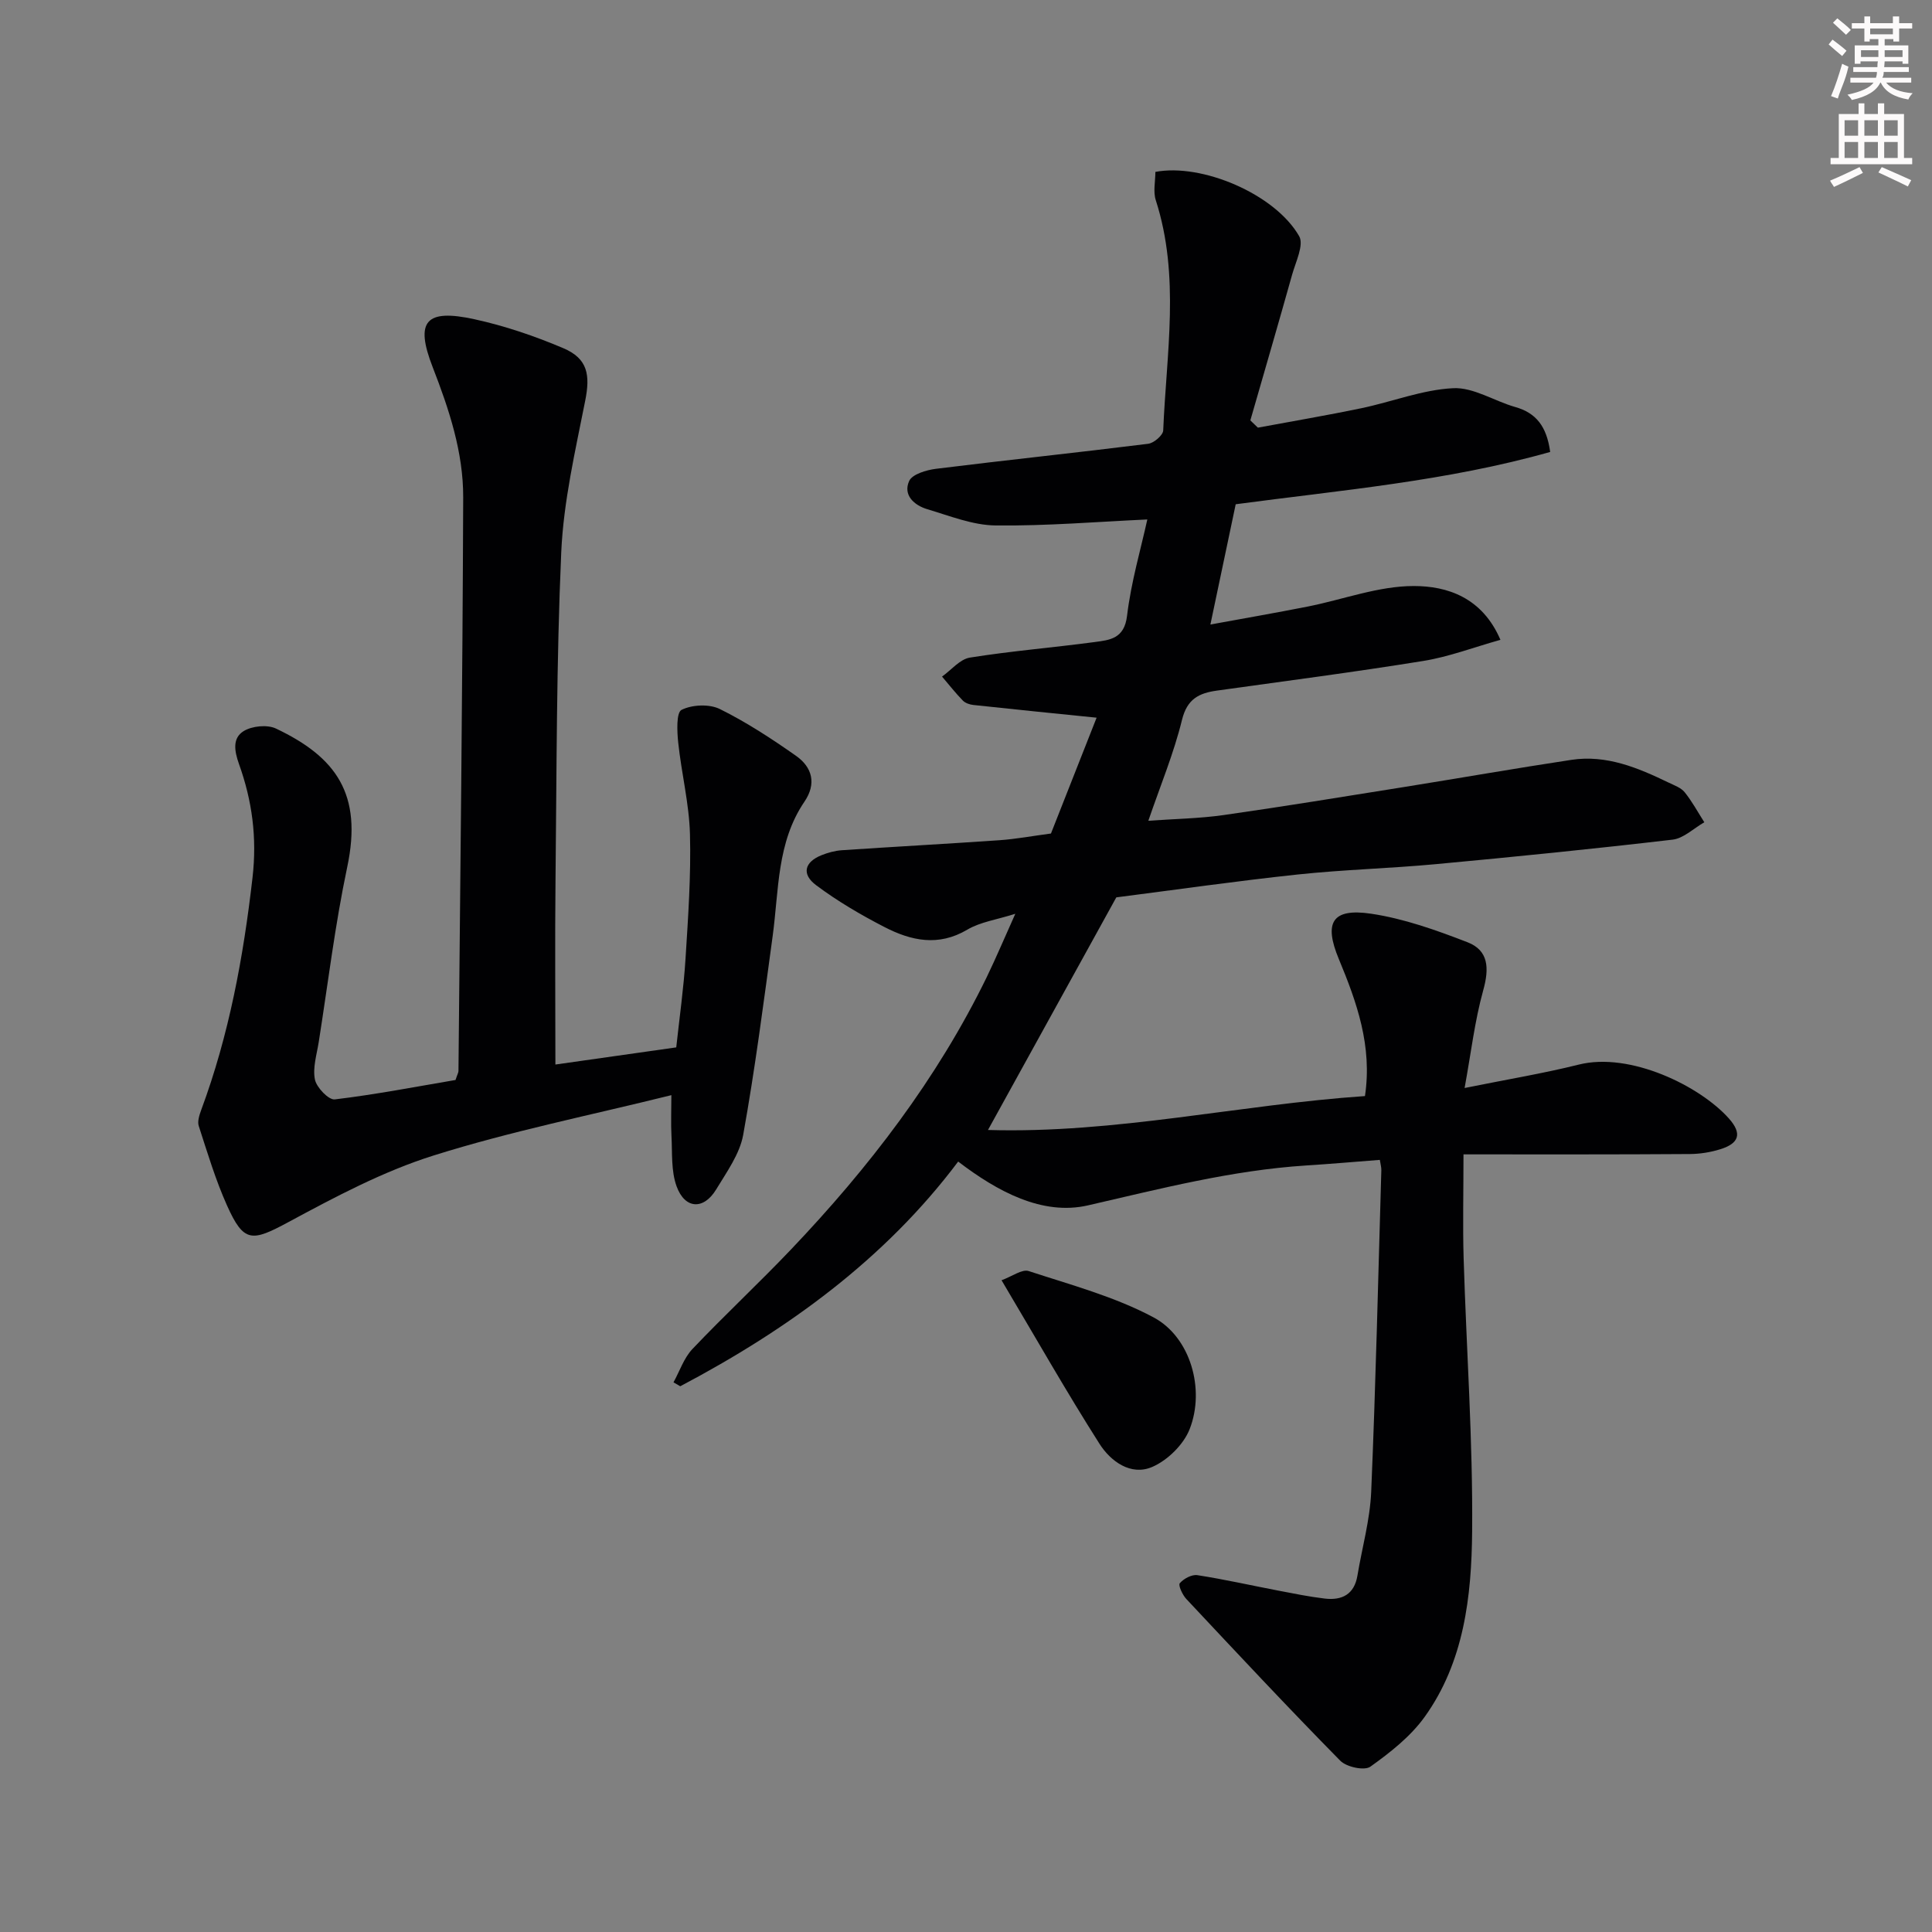 <svg enable-background="new 0 0 400 400" viewBox="0 0 400 400" xmlns="http://www.w3.org/2000/svg"><rect x="0" y="0" width="400" height="400" fill="#808080" stroke="none"/><path d="m378.6 9.2.8-1c.9.7 1.9 1.4 2.9 2.3l-.9 1.1c-1.1-.9-2-1.7-2.8-2.4zm.5 10.7c.9-2.1 1.6-4.3 2.3-6.7.4.2.8.4 1.3.6-.7 3.1-1.5 4.3-2.2 6.6zm.4-15.2.9-.9c1 .8 2 1.6 2.8 2.4l-1 1c-1-.9-1.9-1.8-2.7-2.5zm12.5-1.3h1.2v1.4h2.7v1.1h-2.7v2.7h-1.2v-.5h-1.8v1.3h4.9v3.8h-1.2v-.5h-3.7c0 .4-.1.9-.1 1.2h5.1v1h-5.2c0 .6-.1.9-.3 1.2h6v1h-5.2c1.1 1.3 2.9 2 5.5 2.2-.4.4-.7.8-.9 1.3-2.9-.5-4.8-1.6-5.7-3.5h-.1c-.8 1.7-2.7 2.9-5.9 3.6-.2-.4-.6-.8-.9-1.1 2.8-.6 4.6-1.4 5.4-2.5h-4.8v-1h5.3c.1-.3.2-.7.2-1.2h-4.9v-1h5c0-.4 0-.8.1-1.2h-3.6v.5h-1.2v-3.8h4.9v-1.3h-1.8v.5h-1.1v-2.7h-2.6v-1.1h2.6v-1.4h1.2v1.4h4.7v-1.4zm-6.7 8.4h3.6c0-.4 0-.9 0-1.4h-3.6zm1.9-4.7h4.7v-1.2h-4.7zm6.7 3.3h-3.7v1.4h3.7z" fill="#fcfafa"/><path d="m384.7 21.4h1.3v2.2h2.8v-2.2h1.3v2.2h4.1v9.1h1.7v1.3h-16.9v-1.3h1.7v-9.1h4.1v-2.2zm.3 13.2.7 1.2c-1.8.9-3.8 1.9-6 2.9-.2-.4-.5-.7-.8-1.3 2.4-1 4.4-2 6.1-2.8zm-3.1-6.5h2.8v-3.2h-2.8zm0 4.6h2.8v-3.3h-2.8v3.2zm4.1-4.6h2.8v-3.2h-2.8zm0 4.6h2.8v-3.3h-2.8zm3.6 1.9c2.1.9 4.1 1.8 6.1 2.7l-.7 1.3c-2.2-1.1-4.2-2-6.1-2.9zm3.3-9.7h-2.8v3.2h2.8zm-2.8 7.8h2.8v-3.3h-2.8z" fill="#fcfafa"/><g fill="#010103"><path d="m210.21 189.19c-3.87 1.23-7.25 1.69-9.95 3.29-5.99 3.55-11.64 2.29-17.13-.54-4.91-2.53-9.74-5.36-14.15-8.66-3.08-2.3-2.41-4.8 1.08-6.21 1.34-.54 2.81-.94 4.24-1.04 10.86-.73 21.74-1.32 32.6-2.07 3.43-.24 6.83-.88 10.69-1.39 3.16-8.01 6.46-16.39 9.45-23.98-8.78-.89-17.14-1.73-25.5-2.63-.77-.08-1.69-.39-2.21-.93-1.52-1.56-2.87-3.29-4.29-4.95 1.91-1.36 3.68-3.59 5.76-3.93 8.56-1.37 17.23-2.07 25.83-3.22 3.14-.42 6.14-.68 6.71-5.41.84-7.04 2.88-13.94 4.2-19.97-10.32.47-20.87 1.36-31.41 1.24-4.73-.05-9.48-1.98-14.13-3.36-2.73-.81-5.08-2.92-3.77-5.84.63-1.41 3.56-2.28 5.56-2.53 14.63-1.82 29.3-3.35 43.93-5.18 1.18-.15 3.07-1.77 3.11-2.76.65-15.92 3.54-31.92-1.54-47.68-.57-1.78-.08-3.9-.08-5.85 9.6-1.83 24.76 4.56 29.77 13.31 1.03 1.8-.73 5.34-1.47 8-2.82 10.07-5.75 20.1-8.64 30.14.52.5 1.04 1 1.56 1.5 7.14-1.33 14.31-2.54 21.41-4.02 6.37-1.33 12.63-3.83 19.02-4.15 4.21-.21 8.52 2.67 12.86 3.9 4.28 1.22 6.5 3.95 7.23 9.3-21.36 6.05-43.44 7.93-65.11 10.83-1.69 8.01-3.38 16.08-5.24 24.9 6.54-1.2 13.37-2.38 20.15-3.72 7.33-1.45 14.62-4.25 21.93-4.25 6.95-.01 14.2 2.36 17.97 11.14-5.6 1.57-10.69 3.52-15.96 4.37-14.2 2.3-28.48 4.15-42.73 6.14-3.73.52-6.17 1.72-7.24 6.06-1.69 6.91-4.46 13.56-6.97 20.89 5.49-.39 10.55-.47 15.52-1.17 12.44-1.77 24.85-3.81 37.26-5.79 11.61-1.86 23.18-3.89 34.8-5.65 7.26-1.1 13.77 1.63 20.12 4.7 1.17.57 2.57 1.05 3.34 2 1.55 1.92 2.73 4.13 4.07 6.22-2.19 1.25-4.27 3.33-6.57 3.6-16.3 1.91-32.64 3.55-48.98 5.07-9.51.89-19.09 1.13-28.59 2.14-12.85 1.37-25.64 3.21-37.6 4.74-9.06 16.42-17.71 32.11-26.57 48.16 26.41.78 51.99-5.24 78.05-7.02 1.55-10.37-1.69-19.42-5.41-28.37-3.14-7.54-1.42-10.58 6.65-9.39 6.82 1.01 13.53 3.41 20.01 5.92 4.34 1.69 4.52 5.35 3.23 9.96-1.76 6.34-2.52 12.96-3.85 20.21 8.74-1.77 16.27-3.01 23.65-4.85 10.64-2.66 25.1 4.45 31.08 11.17 2.77 3.12 2.12 5.14-1.8 6.36-1.99.62-4.15.97-6.24.99-15.37.11-30.78.07-46.92.07 0 7.99-.17 14.76.03 21.51.57 18.87 1.93 37.74 1.76 56.6-.12 13.36-1.66 26.96-9.82 38.34-2.92 4.07-7.13 7.38-11.25 10.32-1.23.88-4.94.08-6.23-1.23-10.81-10.98-21.33-22.24-31.87-33.48-.8-.85-1.72-2.86-1.36-3.27.81-.94 2.48-1.85 3.64-1.67 5.62.87 11.17 2.13 16.76 3.2 3.2.61 6.41 1.27 9.64 1.65 3.53.41 6.09-.86 6.74-4.75.96-5.78 2.6-11.53 2.85-17.34.94-22.19 1.45-44.39 2.1-66.59.02-.63-.18-1.27-.31-2.15-5.19.4-10.22.84-15.26 1.16-15.39.99-30.19 4.82-45.17 8.26-9.44 2.17-18.75-2.87-26.87-9.07-15.16 20.19-35.24 34.75-57.54 46.52-.47-.27-.93-.54-1.4-.81 1.28-2.32 2.15-5.03 3.91-6.89 6.65-7.01 13.74-13.6 20.4-20.6 16.12-16.93 30.27-35.32 40.56-56.44 1.97-4.08 3.73-8.27 5.9-13.08z"/><path d="m139 226.74c-16.82 4.17-33.29 7.48-49.22 12.49-10.45 3.28-20.37 8.57-30.08 13.8-7.55 4.07-9.22 4.31-12.69-3.43-2.38-5.3-4.06-10.93-5.86-16.48-.31-.95.13-2.27.51-3.32 5.77-15.55 8.73-31.63 10.62-48.09.96-8.35-.09-15.96-2.79-23.5-1.01-2.83-1.35-5.39.92-6.82 1.73-1.09 4.92-1.41 6.73-.55 12.43 5.91 17.96 13.53 14.75 28.67-2.53 11.96-3.99 24.15-5.9 36.24-.41 2.58-1.28 5.32-.79 7.75.34 1.66 2.85 4.27 4.11 4.12 8.52-1.02 16.96-2.66 25-4.02.41-1.24.61-1.55.61-1.86.37-39.58.84-79.17.98-118.75.03-9.36-2.92-18.24-6.32-26.98-3.71-9.53-1.45-12.13 8.67-9.91 6.28 1.37 12.48 3.48 18.4 6 5.06 2.15 5.57 5.55 4.51 10.87-2.05 10.38-4.49 20.85-4.96 31.36-1.01 22.73-.94 45.51-1.19 68.27-.13 12.24-.02 24.48-.02 37.8 7.72-1.09 16.03-2.27 25.02-3.55.66-6.1 1.53-12.21 1.92-18.36.54-8.58 1.15-17.2.92-25.79-.17-6.32-1.76-12.6-2.43-18.93-.25-2.33-.42-6.25.69-6.8 2.19-1.09 5.75-1.25 7.93-.17 5.52 2.73 10.74 6.15 15.79 9.7 3.33 2.35 4.26 5.75 1.72 9.48-5.74 8.44-5.28 18.33-6.58 27.83-1.87 13.74-3.64 27.51-6.1 41.15-.72 3.98-3.42 7.7-5.6 11.31-2.59 4.27-6.47 4.08-8.19-.66-1.16-3.19-.87-6.93-1.06-10.44-.14-2.64-.02-5.27-.02-8.43z"/><path d="m207.36 265.06c2.22-.81 4.25-2.35 5.62-1.9 8.75 2.87 17.83 5.3 25.87 9.6 7.62 4.08 10.69 14.86 7.46 23.11-1.25 3.21-4.58 6.48-7.77 7.85-4.42 1.9-8.61-1.18-10.91-4.81-6.83-10.73-13.11-21.8-20.27-33.85z"/></g></svg>